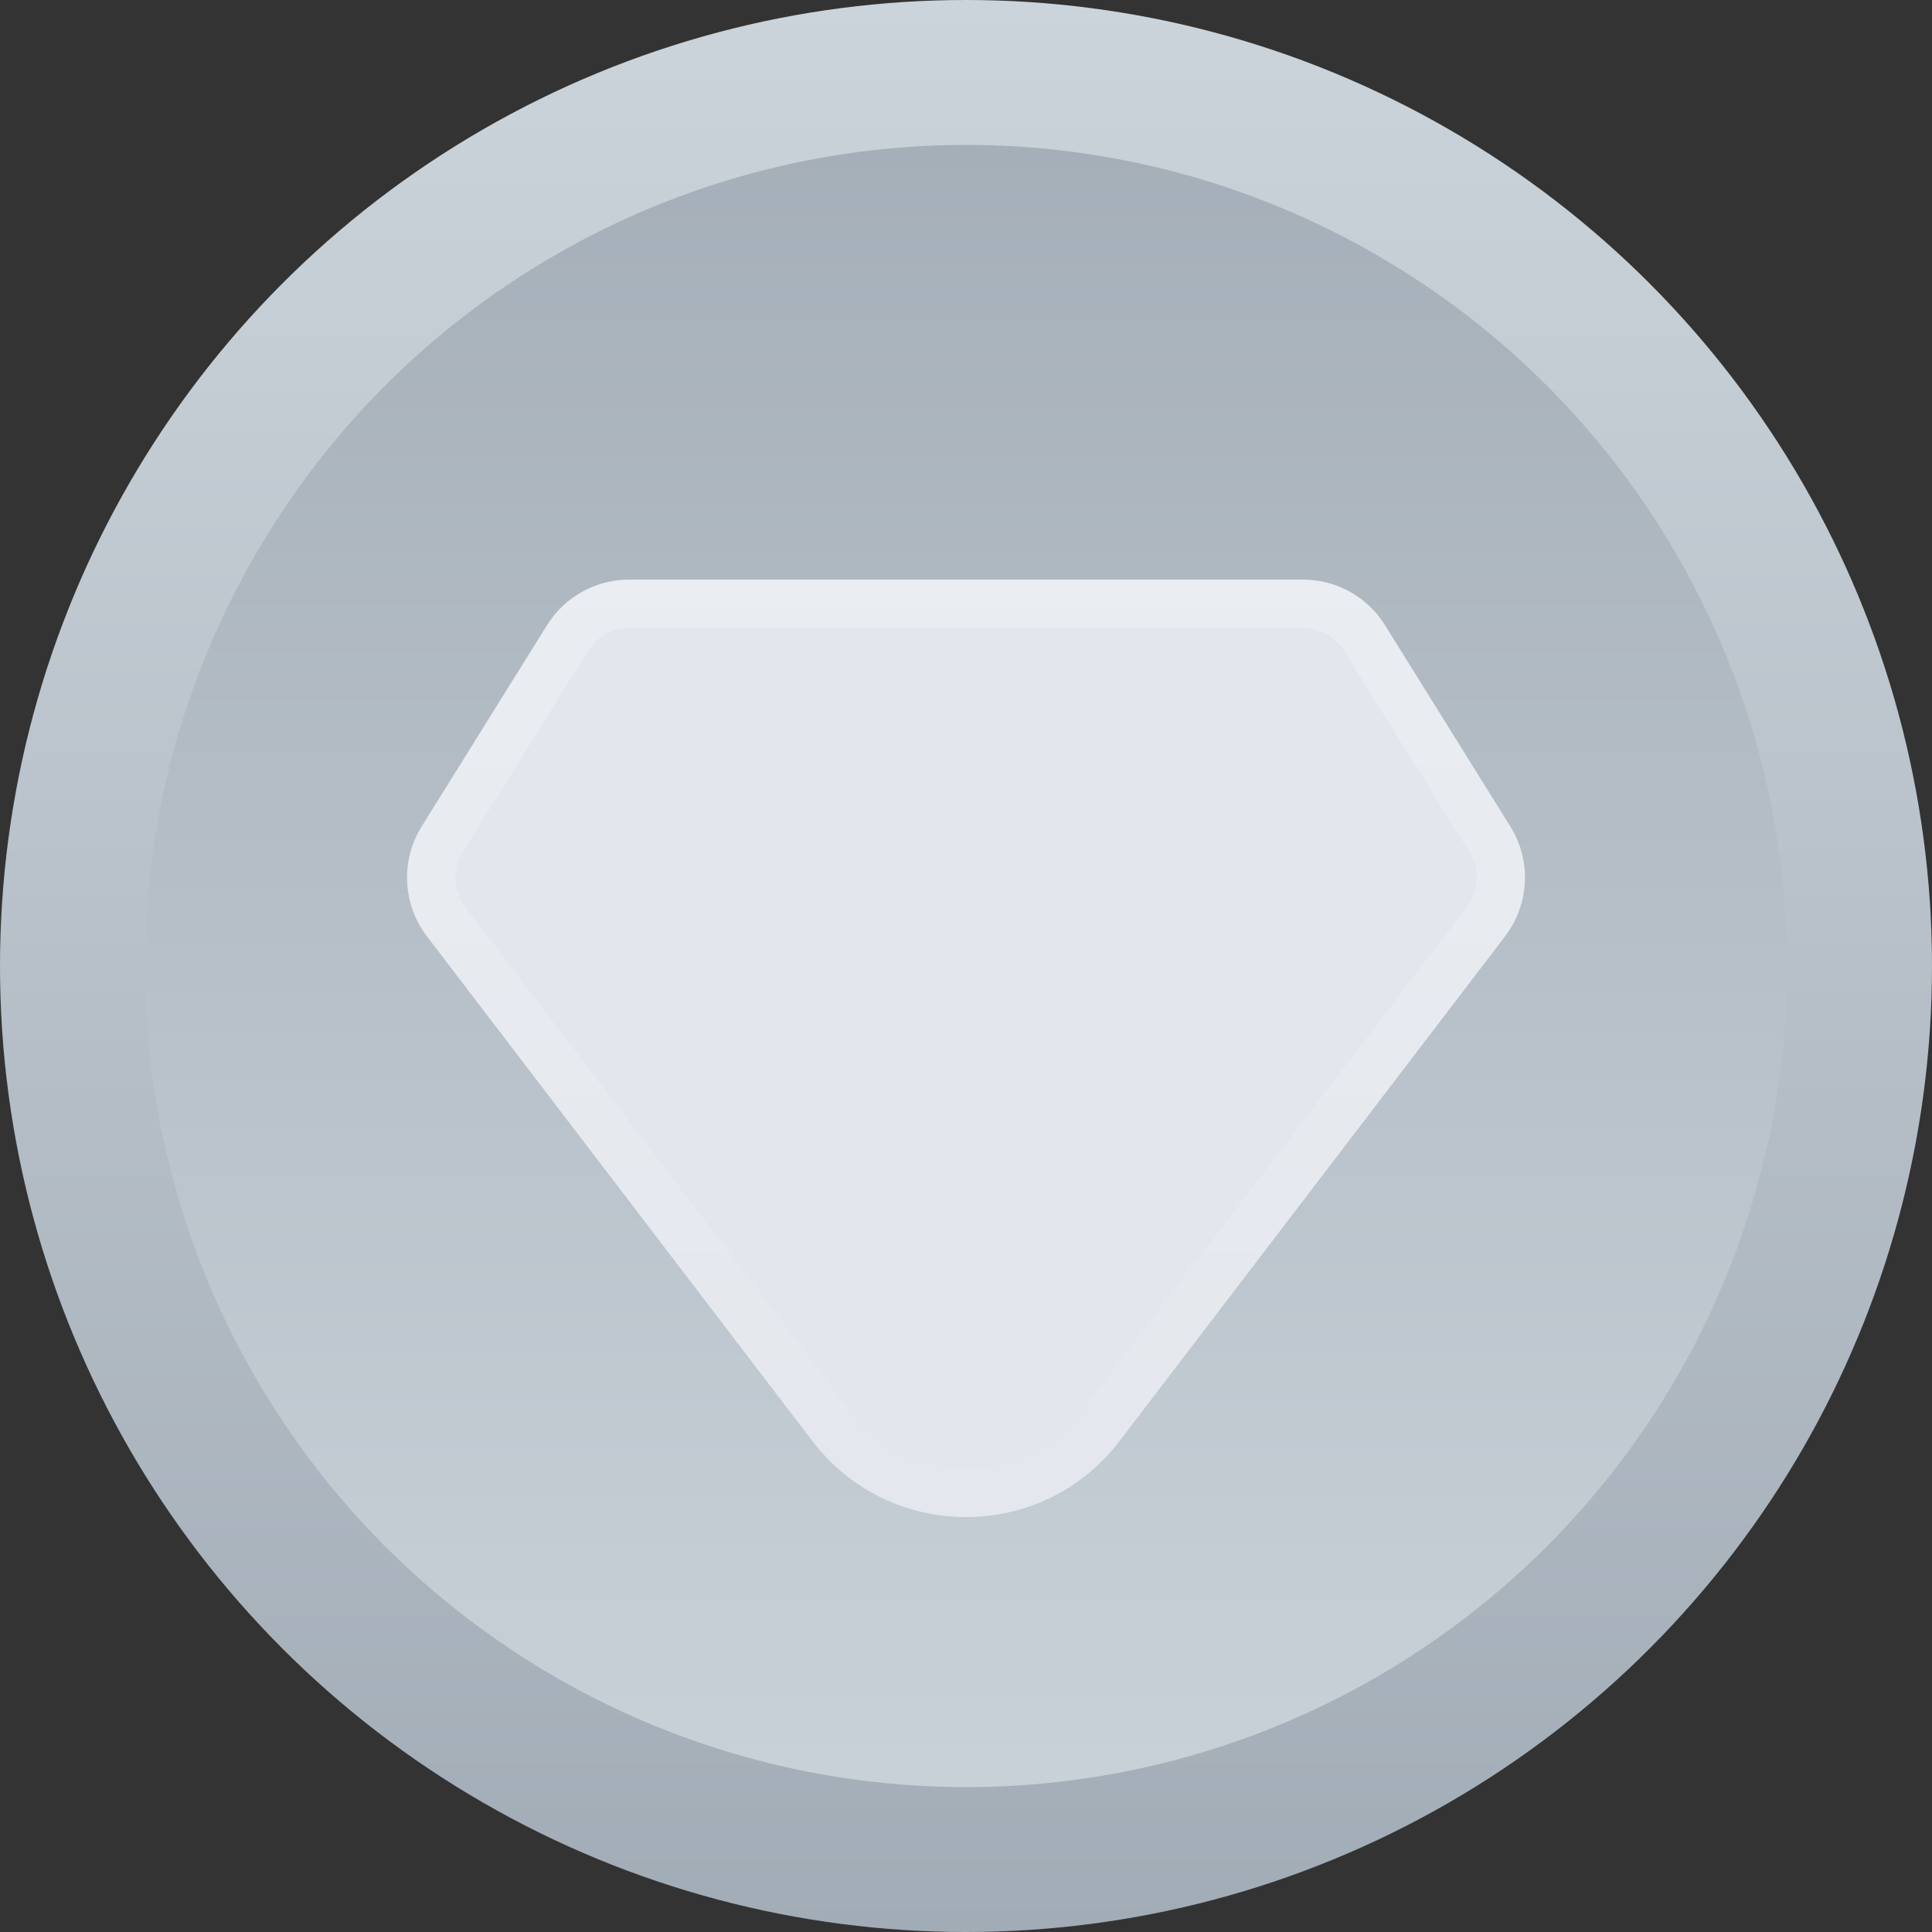 <svg width="20" height="20" viewBox="0 0 20 20" fill="none" xmlns="http://www.w3.org/2000/svg">
  <rect x="0" y="0" width="20" height="20" fill="#333333" stroke="none"/>
  <circle cx="10" cy="10" r="9.25" fill="url(#paint0_linear)" stroke="url(#paint1_linear)" stroke-width="1.5" />
  <path d="M4.365 8.556L5.663 6.472C5.846 6.178 6.167 6 6.512 6H13.488C13.834 6 14.155 6.178 14.337 6.472L15.635 8.556C15.855 8.909 15.833 9.361 15.581 9.692L11.589 14.918C10.789 15.967 9.211 15.967 8.41 14.918L4.419 9.692C4.167 9.361 4.145 8.909 4.365 8.556Z" fill="#E3E7ED" />
  <path d="M4.577 8.689L5.875 6.604C6.012 6.384 6.253 6.25 6.512 6.25H13.488C13.747 6.25 13.988 6.384 14.125 6.604L15.423 8.689C15.588 8.953 15.571 9.292 15.382 9.54L11.391 14.767C10.69 15.684 9.31 15.684 8.609 14.767L4.618 9.54C4.429 9.292 4.413 8.953 4.577 8.689Z" stroke="url(#paint2_linear)" stroke-opacity="0.24" stroke-width="0.5" />
  <defs>
    <linearGradient id="paint0_linear" x1="10" y1="0" x2="10" y2="20" gradientUnits="userSpaceOnUse">
      <stop stop-color="#A2ACB6" />
      <stop offset="1" stop-color="#CCD4DB" />
    </linearGradient>
    <linearGradient id="paint1_linear" x1="10" y1="0" x2="10" y2="20" gradientUnits="userSpaceOnUse">
      <stop stop-color="#CCD4DB" />
      <stop offset="1" stop-color="#A2ACB6" />
    </linearGradient>
    <linearGradient id="paint2_linear" x1="10" y1="6" x2="10" y2="17" gradientUnits="userSpaceOnUse">
      <stop stop-color="white" />
      <stop offset="1" stop-color="white" stop-opacity="0" />
    </linearGradient>
  </defs>
</svg>